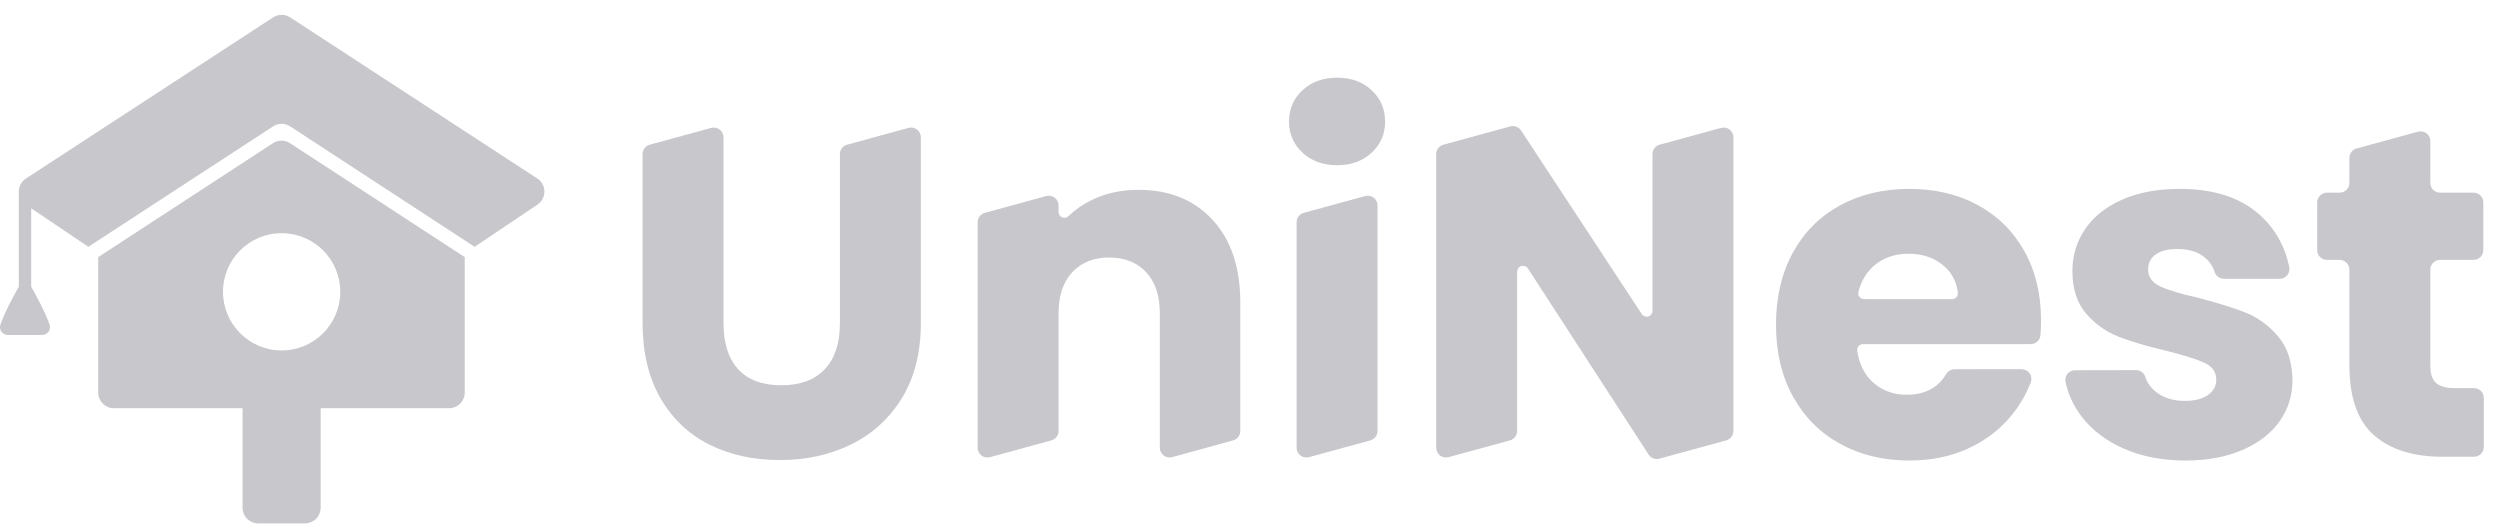 <?xml version="1.0" encoding="UTF-8" standalone="no"?><!DOCTYPE svg PUBLIC "-//W3C//DTD SVG 1.1//EN" "http://www.w3.org/Graphics/SVG/1.1/DTD/svg11.dtd"><svg width="100%" height="100%" viewBox="0 0 617 130" version="1.1" xmlns="http://www.w3.org/2000/svg" xmlns:xlink="http://www.w3.org/1999/xlink" xml:space="preserve" xmlns:serif="http://www.serif.com/" style="fill-rule:evenodd;clip-rule:evenodd;stroke-linejoin:round;stroke-miterlimit:2;"><g id="Watermark"><g><path d="M175.518,31.566c0.724,-0.198 1.5,-0.047 2.096,0.409c0.597,0.455 0.948,1.163 0.948,1.914l-0,45.899c-0,4.906 1.206,8.682 3.62,11.33c2.414,2.647 5.957,3.971 10.629,3.971c4.672,-0 8.253,-1.324 10.745,-3.971c2.492,-2.648 3.737,-6.424 3.737,-11.33l0,-41.755c0,-1.085 0.727,-2.036 1.774,-2.323c3.412,-0.933 10.927,-2.988 15.155,-4.144c0.724,-0.198 1.5,-0.047 2.097,0.409c0.596,0.455 0.947,1.163 0.947,1.914l-0,45.783c-0,7.319 -1.558,13.509 -4.672,18.57c-3.115,5.061 -7.3,8.877 -12.556,11.446c-5.256,2.57 -11.115,3.855 -17.578,3.855c-6.462,-0 -12.244,-1.266 -17.344,-3.796c-5.1,-2.531 -9.13,-6.346 -12.088,-11.446c-2.959,-5.1 -4.439,-11.31 -4.439,-18.629l0,-41.639c0,-1.085 0.726,-2.036 1.773,-2.323c3.413,-0.933 10.928,-2.988 15.156,-4.144Z" style="fill:#c7c7cc;fill-rule:nonzero;"/><path d="M280.992,46.852c7.631,-0 13.724,2.472 18.279,7.416c4.555,4.945 6.832,11.738 6.832,20.381l0,31.714c0,1.084 -0.724,2.034 -1.769,2.322c-3.39,0.932 -10.835,2.98 -15.039,4.136c-0.725,0.2 -1.501,0.049 -2.099,-0.406c-0.597,-0.456 -0.948,-1.164 -0.948,-1.916l-0,-33.163c-0,-4.361 -1.129,-7.748 -3.387,-10.162c-2.258,-2.413 -5.295,-3.62 -9.11,-3.62c-3.816,-0 -6.852,1.207 -9.11,3.62c-2.259,2.414 -3.388,5.801 -3.388,10.162l0,29.024c0,1.085 -0.726,2.037 -1.773,2.323c-3.412,0.933 -10.927,2.988 -15.155,4.144c-0.725,0.198 -1.5,0.047 -2.097,-0.408c-0.597,-0.456 -0.947,-1.164 -0.947,-1.915c0,-10.945 0,-47.075 0,-55.652c0,-1.085 0.726,-2.037 1.773,-2.323c3.412,-0.933 10.928,-2.988 15.156,-4.144c0.724,-0.198 1.499,-0.047 2.096,0.408c0.597,0.456 0.947,1.164 0.947,1.915c0,0.522 0,1.068 0,1.606c0.001,0.584 0.352,1.11 0.891,1.334c0.538,0.224 1.159,0.102 1.573,-0.31c1.608,-1.581 3.516,-2.902 5.712,-3.975c3.426,-1.674 7.281,-2.511 11.563,-2.511Z" style="fill:#c7c7cc;fill-rule:nonzero;"/><path d="M330.047,40.778c-3.504,0 -6.366,-1.031 -8.585,-3.095c-2.219,-2.063 -3.329,-4.613 -3.329,-7.65c0,-3.114 1.11,-5.703 3.329,-7.767c2.219,-2.063 5.081,-3.095 8.585,-3.095c3.426,0 6.248,1.032 8.467,3.095c2.219,2.064 3.329,4.653 3.329,7.767c-0,3.037 -1.11,5.587 -3.329,7.65c-2.219,2.064 -5.041,3.095 -8.467,3.095Zm6.884,7.607c0.724,-0.198 1.499,-0.047 2.096,0.408c0.597,0.456 0.947,1.164 0.947,1.915c0,10.945 0,47.075 0,55.652c0,1.085 -0.726,2.037 -1.773,2.323c-3.412,0.933 -10.927,2.988 -15.155,4.144c-0.725,0.198 -1.5,0.047 -2.097,-0.408c-0.597,-0.456 -0.947,-1.164 -0.947,-1.915c0,-10.945 0,-47.075 0,-55.652c0,-1.085 0.726,-2.037 1.773,-2.323c3.412,-0.933 10.928,-2.988 15.156,-4.144Z" style="fill:#c7c7cc;fill-rule:nonzero;"/><path d="M427.805,106.36c0,1.085 -0.726,2.037 -1.773,2.323c-3.814,1.043 -12.755,3.488 -16.501,4.512c-1.011,0.277 -2.085,-0.133 -2.656,-1.013c-4.411,-6.801 -22.848,-35.231 -29.789,-45.932c-0.348,-0.538 -1.008,-0.781 -1.622,-0.6c-0.614,0.182 -1.035,0.746 -1.035,1.386c0,10.064 0,32.721 0,39.324c0,1.085 -0.726,2.037 -1.773,2.323c-3.412,0.933 -10.927,2.988 -15.156,4.144c-0.724,0.198 -1.499,0.047 -2.096,-0.408c-0.597,-0.456 -0.947,-1.164 -0.947,-1.915c-0,-13.013 -0,-62.311 -0,-72.471c-0,-1.085 0.726,-2.036 1.773,-2.323c3.818,-1.044 12.773,-3.492 16.512,-4.515c1.006,-0.275 2.075,0.129 2.648,1c4.417,6.719 22.856,34.764 29.791,45.311c0.35,0.534 1.01,0.774 1.621,0.591c0.612,-0.183 1.031,-0.746 1.031,-1.385c-0,-9.905 -0,-32.145 -0,-38.679c-0,-1.085 0.726,-2.036 1.773,-2.323c3.412,-0.933 10.928,-2.988 15.156,-4.144c0.724,-0.198 1.499,-0.047 2.096,0.409c0.597,0.455 0.947,1.163 0.947,1.914c0,13.013 0,62.311 0,72.471Z" style="fill:#c7c7cc;fill-rule:nonzero;"/><path d="M503.723,79.088c-0,1.173 -0.046,2.376 -0.138,3.611c-0.094,1.256 -1.141,2.227 -2.4,2.227c-7.86,0.001 -34.563,0.001 -41.405,0.001c-0.423,0 -0.824,0.185 -1.099,0.506c-0.274,0.322 -0.394,0.747 -0.329,1.164c0.522,3.239 1.762,5.779 3.733,7.616c2.297,2.141 5.119,3.212 8.468,3.212c4.489,-0 7.746,-1.706 9.771,-5.118c0.431,-0.729 1.214,-1.176 2.06,-1.176c3.371,-0.013 11.854,-0.013 16.556,-0.013c0.788,-0 1.525,0.385 1.976,1.031c0.45,0.646 0.556,1.472 0.284,2.211c-1.161,3.005 -2.787,5.78 -4.894,8.32c-2.842,3.427 -6.404,6.113 -10.687,8.059c-4.282,1.947 -9.071,2.92 -14.366,2.92c-6.384,0 -12.069,-1.362 -17.052,-4.088c-4.983,-2.725 -8.876,-6.618 -11.679,-11.679c-2.804,-5.061 -4.205,-10.979 -4.205,-17.753c-0,-6.774 1.382,-12.692 4.146,-17.753c2.764,-5.061 6.638,-8.955 11.621,-11.68c4.984,-2.725 10.707,-4.088 17.169,-4.088c6.307,0 11.914,1.324 16.819,3.971c4.906,2.648 8.74,6.424 11.505,11.33c2.764,4.905 4.146,10.628 4.146,17.169Zm-21.962,-5.256c0.414,-0 0.809,-0.178 1.083,-0.488c0.274,-0.31 0.402,-0.723 0.352,-1.134c-0.325,-2.675 -1.462,-4.86 -3.416,-6.554c-2.336,-2.024 -5.256,-3.037 -8.76,-3.037c-3.348,0 -6.171,0.974 -8.468,2.92c-1.896,1.607 -3.196,3.772 -3.898,6.493c-0.109,0.428 -0.015,0.882 0.256,1.231c0.27,0.349 0.687,0.553 1.129,0.553c4.662,0.016 17.332,0.016 21.722,0.016Z" style="fill:#c7c7cc;fill-rule:nonzero;"/><path d="M539.382,113.659c-5.684,0 -10.745,-0.973 -15.184,-2.92c-4.438,-1.946 -7.942,-4.613 -10.511,-8c-1.972,-2.6 -3.279,-5.44 -3.921,-8.521c-0.137,-0.699 0.046,-1.423 0.498,-1.973c0.453,-0.549 1.128,-0.868 1.84,-0.868c4.048,-0.026 11.53,-0.026 15.06,-0.026c1.04,0 1.961,0.667 2.287,1.654c0.48,1.516 1.418,2.794 2.806,3.836c1.869,1.401 4.166,2.102 6.891,2.102c2.492,0 4.419,-0.487 5.782,-1.46c1.362,-0.973 2.044,-2.239 2.044,-3.796c-0,-1.869 -0.974,-3.251 -2.92,-4.146c-1.947,-0.896 -5.1,-1.888 -9.461,-2.978c-4.672,-1.091 -8.565,-2.239 -11.679,-3.446c-3.115,-1.207 -5.801,-3.114 -8.059,-5.723c-2.258,-2.608 -3.387,-6.132 -3.387,-10.57c-0,-3.737 1.031,-7.144 3.095,-10.22c2.063,-3.075 5.1,-5.509 9.11,-7.299c4.01,-1.791 8.779,-2.687 14.307,-2.687c8.176,0 14.619,2.025 19.33,6.074c4.011,3.447 6.569,7.855 7.673,13.222c0.146,0.707 -0.033,1.443 -0.489,2.003c-0.456,0.56 -1.14,0.886 -1.863,0.886c-3.797,0.007 -10.484,0.007 -13.752,0.007c-1.034,-0.001 -1.953,-0.661 -2.283,-1.642c-0.487,-1.503 -1.355,-2.746 -2.601,-3.731c-1.674,-1.324 -3.873,-1.986 -6.599,-1.986c-2.335,0 -4.126,0.448 -5.372,1.344c-1.246,0.895 -1.869,2.121 -1.869,3.679c0,1.868 0.993,3.27 2.978,4.204c1.986,0.935 5.081,1.869 9.286,2.803c4.827,1.246 8.759,2.473 11.796,3.679c3.037,1.207 5.704,3.154 8.001,5.84c2.297,2.687 3.484,6.288 3.562,10.804c-0,3.815 -1.071,7.222 -3.212,10.22c-2.141,2.997 -5.217,5.353 -9.227,7.066c-4.01,1.713 -8.662,2.569 -13.957,2.569Z" style="fill:#c7c7cc;fill-rule:nonzero;"/><path d="M610.592,95.79c0.638,-0 1.251,0.253 1.703,0.705c0.451,0.452 0.705,1.064 0.705,1.703c-0,3.221 -0,8.898 -0,12.119c-0,1.33 -1.078,2.408 -2.408,2.408l-7.753,-0c-7.242,-0 -12.887,-1.771 -16.936,-5.314c-4.049,-3.543 -6.073,-9.324 -6.073,-17.344l-0,-23.521c-0,-0.639 -0.254,-1.251 -0.706,-1.703c-0.451,-0.452 -1.064,-0.705 -1.702,-0.705l-3.126,-0c-1.33,-0 -2.408,-1.079 -2.408,-2.409c-0,-3.146 -0,-8.622 -0,-11.768c-0,-1.33 1.078,-2.408 2.408,-2.408c0.99,-0 2.135,-0 3.126,-0c1.33,-0 2.408,-1.079 2.408,-2.409c-0,-1.882 -0,-4.458 -0,-6.176c-0,-1.086 0.726,-2.037 1.773,-2.323c3.412,-0.933 10.927,-2.988 15.156,-4.145c0.724,-0.198 1.499,-0.046 2.096,0.409c0.597,0.456 0.947,1.164 0.947,1.914c0,3.037 0,7.564 0,10.321c-0,0.639 0.254,1.252 0.705,1.703c0.452,0.452 1.065,0.706 1.703,0.706c2.353,-0 5.913,-0 8.265,-0c1.33,-0 2.408,1.078 2.408,2.408c0,3.146 0,8.622 0,11.768c0,1.33 -1.078,2.409 -2.408,2.409c-2.352,-0 -5.912,-0 -8.265,-0c-1.33,-0 -2.408,1.078 -2.408,2.408l0,23.754c0,1.947 0.467,3.348 1.402,4.205c0.934,0.856 2.491,1.285 4.671,1.285l4.717,-0Z" style="fill:#c7c7cc;fill-rule:nonzero;"/></g><g><path d="M59.871,100.748l-31.773,-0c-2.128,-0 -3.853,-1.725 -3.853,-3.853c-0,-9.531 -0,-33.441 -0,-33.441c-0,0 34.204,-22.299 43.12,-28.112c1.279,-0.834 2.93,-0.834 4.209,-0c8.916,5.813 43.12,28.112 43.12,28.112l0,33.441c0,2.128 -1.725,3.853 -3.853,3.853l-31.7,-0l-0,24.565c-0,1.022 -0.406,2.002 -1.129,2.725c-0.722,0.723 -1.702,1.129 -2.724,1.129c-3.359,-0 -8.205,-0 -11.564,-0c-1.021,-0 -2.002,-0.406 -2.724,-1.129c-0.723,-0.723 -1.129,-1.703 -1.129,-2.725l0,-24.565Zm9.635,-43.202c7.988,-0 14.473,6.485 14.473,14.472c-0,7.988 -6.485,14.473 -14.473,14.473c-7.988,-0 -14.473,-6.485 -14.473,-14.473c0,-7.987 6.485,-14.472 14.473,-14.472Z" style="fill:#c7c7cc;"/><path d="M4.643,47.294c-0,-0.011 -0,-0.02 0,-0.03c0.01,-1.292 0.667,-2.493 1.749,-3.198c13.606,-8.871 51.645,-33.67 61.012,-39.777c1.279,-0.834 2.929,-0.834 4.208,0c9.365,6.106 47.389,30.895 61.003,39.771c1.083,0.706 1.74,1.908 1.749,3.201c0.009,1.293 -0.632,2.504 -1.705,3.225c-6.02,4.044 -15.522,10.426 -15.522,10.426c-0,0 -36.311,-23.709 -45.524,-29.724c-1.279,-0.835 -2.931,-0.836 -4.211,-0.001c-9.223,6.012 -45.6,29.725 -45.6,29.725l-14.1,-9.507l0,19.381c1.384,2.395 3.376,6.084 4.53,9.306c0.212,0.59 0.123,1.246 -0.238,1.759c-0.361,0.512 -0.949,0.817 -1.576,0.817c-2.454,0 -6.037,0 -8.491,0c-0.627,0 -1.215,-0.305 -1.576,-0.817c-0.361,-0.513 -0.45,-1.169 -0.238,-1.759c1.154,-3.222 3.146,-6.911 4.53,-9.306l-0,-23.492l-0,-0Z" style="fill:#c7c7cc;"/></g></g></svg>